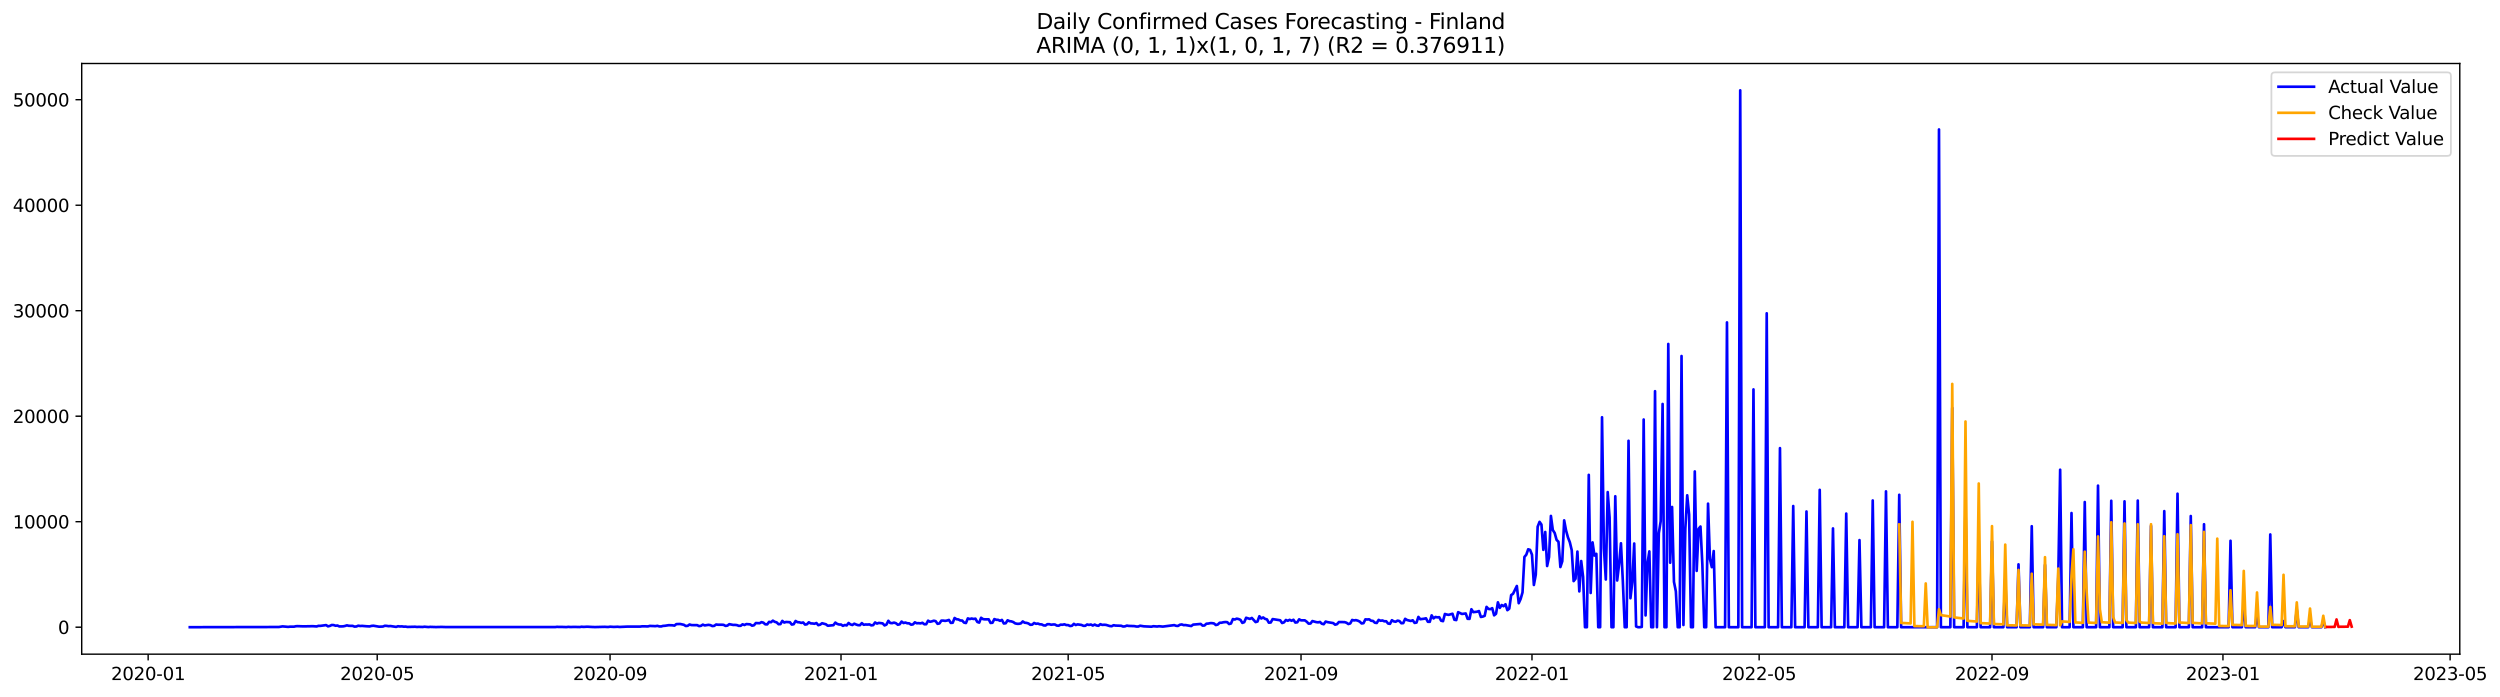 <?xml version="1.0" encoding="utf-8" standalone="no"?>
<!DOCTYPE svg PUBLIC "-//W3C//DTD SVG 1.1//EN"
  "http://www.w3.org/Graphics/SVG/1.1/DTD/svg11.dtd">
<svg xmlns:xlink="http://www.w3.org/1999/xlink" width="1407.867pt" height="392.274pt" viewBox="0 0 1407.867 392.274" xmlns="http://www.w3.org/2000/svg" version="1.1">
 <defs>
  <style type="text/css">*{stroke-linejoin: round; stroke-linecap: butt}</style>
 </defs>
 <g id="figure_1">
  <g id="patch_1">
   <path d="M 0 392.274 
L 1407.867 392.274 
L 1407.867 0 
L 0 0 
z
" style="fill: #ffffff"/>
  </g>
  <g id="axes_1">
   <g id="patch_2">
    <path d="M 46.013 368.396 
L 1385.213 368.396 
L 1385.213 35.755 
L 46.013 35.755 
z
" style="fill: #ffffff"/>
   </g>
   <g id="matplotlib.axis_1">
    <g id="xtick_1">
     <g id="line2d_1">
      <defs>
       <path id="mcd53997f2f" d="M 0 0 
L 0 3.5 
" style="stroke: #000000; stroke-width: 0.8"/>
      </defs>
      <g>
       <use xlink:href="#mcd53997f2f" x="83.432" y="368.396" style="stroke: #000000; stroke-width: 0.8"/>
      </g>
     </g>
     <g id="text_1">
      <!-- 2020-01 -->
      <g transform="translate(62.54 382.994)scale(0.1 -0.1)">
       <defs>
        <path id="DejaVuSans-32" d="M 1228 531 
L 3431 531 
L 3431 0 
L 469 0 
L 469 531 
Q 828 903 1448 1529 
Q 2069 2156 2228 2338 
Q 2531 2678 2651 2914 
Q 2772 3150 2772 3378 
Q 2772 3750 2511 3984 
Q 2250 4219 1831 4219 
Q 1534 4219 1204 4116 
Q 875 4013 500 3803 
L 500 4441 
Q 881 4594 1212 4672 
Q 1544 4750 1819 4750 
Q 2544 4750 2975 4387 
Q 3406 4025 3406 3419 
Q 3406 3131 3298 2873 
Q 3191 2616 2906 2266 
Q 2828 2175 2409 1742 
Q 1991 1309 1228 531 
z
" transform="scale(0.016)"/>
        <path id="DejaVuSans-30" d="M 2034 4250 
Q 1547 4250 1301 3770 
Q 1056 3291 1056 2328 
Q 1056 1369 1301 889 
Q 1547 409 2034 409 
Q 2525 409 2770 889 
Q 3016 1369 3016 2328 
Q 3016 3291 2770 3770 
Q 2525 4250 2034 4250 
z
M 2034 4750 
Q 2819 4750 3233 4129 
Q 3647 3509 3647 2328 
Q 3647 1150 3233 529 
Q 2819 -91 2034 -91 
Q 1250 -91 836 529 
Q 422 1150 422 2328 
Q 422 3509 836 4129 
Q 1250 4750 2034 4750 
z
" transform="scale(0.016)"/>
        <path id="DejaVuSans-2d" d="M 313 2009 
L 1997 2009 
L 1997 1497 
L 313 1497 
L 313 2009 
z
" transform="scale(0.016)"/>
        <path id="DejaVuSans-31" d="M 794 531 
L 1825 531 
L 1825 4091 
L 703 3866 
L 703 4441 
L 1819 4666 
L 2450 4666 
L 2450 531 
L 3481 531 
L 3481 0 
L 794 0 
L 794 531 
z
" transform="scale(0.016)"/>
       </defs>
       <use xlink:href="#DejaVuSans-32"/>
       <use xlink:href="#DejaVuSans-30" x="63.623"/>
       <use xlink:href="#DejaVuSans-32" x="127.246"/>
       <use xlink:href="#DejaVuSans-30" x="190.869"/>
       <use xlink:href="#DejaVuSans-2d" x="254.492"/>
       <use xlink:href="#DejaVuSans-30" x="290.576"/>
       <use xlink:href="#DejaVuSans-31" x="354.199"/>
      </g>
     </g>
    </g>
    <g id="xtick_2">
     <g id="line2d_2">
      <g>
       <use xlink:href="#mcd53997f2f" x="212.426" y="368.396" style="stroke: #000000; stroke-width: 0.8"/>
      </g>
     </g>
     <g id="text_2">
      <!-- 2020-05 -->
      <g transform="translate(191.535 382.994)scale(0.1 -0.1)">
       <defs>
        <path id="DejaVuSans-35" d="M 691 4666 
L 3169 4666 
L 3169 4134 
L 1269 4134 
L 1269 2991 
Q 1406 3038 1543 3061 
Q 1681 3084 1819 3084 
Q 2600 3084 3056 2656 
Q 3513 2228 3513 1497 
Q 3513 744 3044 326 
Q 2575 -91 1722 -91 
Q 1428 -91 1123 -41 
Q 819 9 494 109 
L 494 744 
Q 775 591 1075 516 
Q 1375 441 1709 441 
Q 2250 441 2565 725 
Q 2881 1009 2881 1497 
Q 2881 1984 2565 2268 
Q 2250 2553 1709 2553 
Q 1456 2553 1204 2497 
Q 953 2441 691 2322 
L 691 4666 
z
" transform="scale(0.016)"/>
       </defs>
       <use xlink:href="#DejaVuSans-32"/>
       <use xlink:href="#DejaVuSans-30" x="63.623"/>
       <use xlink:href="#DejaVuSans-32" x="127.246"/>
       <use xlink:href="#DejaVuSans-30" x="190.869"/>
       <use xlink:href="#DejaVuSans-2d" x="254.492"/>
       <use xlink:href="#DejaVuSans-30" x="290.576"/>
       <use xlink:href="#DejaVuSans-35" x="354.199"/>
      </g>
     </g>
    </g>
    <g id="xtick_3">
     <g id="line2d_3">
      <g>
       <use xlink:href="#mcd53997f2f" x="343.553" y="368.396" style="stroke: #000000; stroke-width: 0.8"/>
      </g>
     </g>
     <g id="text_3">
      <!-- 2020-09 -->
      <g transform="translate(322.662 382.994)scale(0.1 -0.1)">
       <defs>
        <path id="DejaVuSans-39" d="M 703 97 
L 703 672 
Q 941 559 1184 500 
Q 1428 441 1663 441 
Q 2288 441 2617 861 
Q 2947 1281 2994 2138 
Q 2813 1869 2534 1725 
Q 2256 1581 1919 1581 
Q 1219 1581 811 2004 
Q 403 2428 403 3163 
Q 403 3881 828 4315 
Q 1253 4750 1959 4750 
Q 2769 4750 3195 4129 
Q 3622 3509 3622 2328 
Q 3622 1225 3098 567 
Q 2575 -91 1691 -91 
Q 1453 -91 1209 -44 
Q 966 3 703 97 
z
M 1959 2075 
Q 2384 2075 2632 2365 
Q 2881 2656 2881 3163 
Q 2881 3666 2632 3958 
Q 2384 4250 1959 4250 
Q 1534 4250 1286 3958 
Q 1038 3666 1038 3163 
Q 1038 2656 1286 2365 
Q 1534 2075 1959 2075 
z
" transform="scale(0.016)"/>
       </defs>
       <use xlink:href="#DejaVuSans-32"/>
       <use xlink:href="#DejaVuSans-30" x="63.623"/>
       <use xlink:href="#DejaVuSans-32" x="127.246"/>
       <use xlink:href="#DejaVuSans-30" x="190.869"/>
       <use xlink:href="#DejaVuSans-2d" x="254.492"/>
       <use xlink:href="#DejaVuSans-30" x="290.576"/>
       <use xlink:href="#DejaVuSans-39" x="354.199"/>
      </g>
     </g>
    </g>
    <g id="xtick_4">
     <g id="line2d_4">
      <g>
       <use xlink:href="#mcd53997f2f" x="473.614" y="368.396" style="stroke: #000000; stroke-width: 0.8"/>
      </g>
     </g>
     <g id="text_4">
      <!-- 2021-01 -->
      <g transform="translate(452.723 382.994)scale(0.1 -0.1)">
       <use xlink:href="#DejaVuSans-32"/>
       <use xlink:href="#DejaVuSans-30" x="63.623"/>
       <use xlink:href="#DejaVuSans-32" x="127.246"/>
       <use xlink:href="#DejaVuSans-31" x="190.869"/>
       <use xlink:href="#DejaVuSans-2d" x="254.492"/>
       <use xlink:href="#DejaVuSans-30" x="290.576"/>
       <use xlink:href="#DejaVuSans-31" x="354.199"/>
      </g>
     </g>
    </g>
    <g id="xtick_5">
     <g id="line2d_5">
      <g>
       <use xlink:href="#mcd53997f2f" x="601.543" y="368.396" style="stroke: #000000; stroke-width: 0.8"/>
      </g>
     </g>
     <g id="text_5">
      <!-- 2021-05 -->
      <g transform="translate(580.651 382.994)scale(0.1 -0.1)">
       <use xlink:href="#DejaVuSans-32"/>
       <use xlink:href="#DejaVuSans-30" x="63.623"/>
       <use xlink:href="#DejaVuSans-32" x="127.246"/>
       <use xlink:href="#DejaVuSans-31" x="190.869"/>
       <use xlink:href="#DejaVuSans-2d" x="254.492"/>
       <use xlink:href="#DejaVuSans-30" x="290.576"/>
       <use xlink:href="#DejaVuSans-35" x="354.199"/>
      </g>
     </g>
    </g>
    <g id="xtick_6">
     <g id="line2d_6">
      <g>
       <use xlink:href="#mcd53997f2f" x="732.67" y="368.396" style="stroke: #000000; stroke-width: 0.8"/>
      </g>
     </g>
     <g id="text_6">
      <!-- 2021-09 -->
      <g transform="translate(711.778 382.994)scale(0.1 -0.1)">
       <use xlink:href="#DejaVuSans-32"/>
       <use xlink:href="#DejaVuSans-30" x="63.623"/>
       <use xlink:href="#DejaVuSans-32" x="127.246"/>
       <use xlink:href="#DejaVuSans-31" x="190.869"/>
       <use xlink:href="#DejaVuSans-2d" x="254.492"/>
       <use xlink:href="#DejaVuSans-30" x="290.576"/>
       <use xlink:href="#DejaVuSans-39" x="354.199"/>
      </g>
     </g>
    </g>
    <g id="xtick_7">
     <g id="line2d_7">
      <g>
       <use xlink:href="#mcd53997f2f" x="862.73" y="368.396" style="stroke: #000000; stroke-width: 0.8"/>
      </g>
     </g>
     <g id="text_7">
      <!-- 2022-01 -->
      <g transform="translate(841.839 382.994)scale(0.1 -0.1)">
       <use xlink:href="#DejaVuSans-32"/>
       <use xlink:href="#DejaVuSans-30" x="63.623"/>
       <use xlink:href="#DejaVuSans-32" x="127.246"/>
       <use xlink:href="#DejaVuSans-32" x="190.869"/>
       <use xlink:href="#DejaVuSans-2d" x="254.492"/>
       <use xlink:href="#DejaVuSans-30" x="290.576"/>
       <use xlink:href="#DejaVuSans-31" x="354.199"/>
      </g>
     </g>
    </g>
    <g id="xtick_8">
     <g id="line2d_8">
      <g>
       <use xlink:href="#mcd53997f2f" x="990.659" y="368.396" style="stroke: #000000; stroke-width: 0.8"/>
      </g>
     </g>
     <g id="text_8">
      <!-- 2022-05 -->
      <g transform="translate(969.768 382.994)scale(0.1 -0.1)">
       <use xlink:href="#DejaVuSans-32"/>
       <use xlink:href="#DejaVuSans-30" x="63.623"/>
       <use xlink:href="#DejaVuSans-32" x="127.246"/>
       <use xlink:href="#DejaVuSans-32" x="190.869"/>
       <use xlink:href="#DejaVuSans-2d" x="254.492"/>
       <use xlink:href="#DejaVuSans-30" x="290.576"/>
       <use xlink:href="#DejaVuSans-35" x="354.199"/>
      </g>
     </g>
    </g>
    <g id="xtick_9">
     <g id="line2d_9">
      <g>
       <use xlink:href="#mcd53997f2f" x="1121.786" y="368.396" style="stroke: #000000; stroke-width: 0.8"/>
      </g>
     </g>
     <g id="text_9">
      <!-- 2022-09 -->
      <g transform="translate(1100.895 382.994)scale(0.1 -0.1)">
       <use xlink:href="#DejaVuSans-32"/>
       <use xlink:href="#DejaVuSans-30" x="63.623"/>
       <use xlink:href="#DejaVuSans-32" x="127.246"/>
       <use xlink:href="#DejaVuSans-32" x="190.869"/>
       <use xlink:href="#DejaVuSans-2d" x="254.492"/>
       <use xlink:href="#DejaVuSans-30" x="290.576"/>
       <use xlink:href="#DejaVuSans-39" x="354.199"/>
      </g>
     </g>
    </g>
    <g id="xtick_10">
     <g id="line2d_10">
      <g>
       <use xlink:href="#mcd53997f2f" x="1251.847" y="368.396" style="stroke: #000000; stroke-width: 0.8"/>
      </g>
     </g>
     <g id="text_10">
      <!-- 2023-01 -->
      <g transform="translate(1230.955 382.994)scale(0.1 -0.1)">
       <defs>
        <path id="DejaVuSans-33" d="M 2597 2516 
Q 3050 2419 3304 2112 
Q 3559 1806 3559 1356 
Q 3559 666 3084 287 
Q 2609 -91 1734 -91 
Q 1441 -91 1130 -33 
Q 819 25 488 141 
L 488 750 
Q 750 597 1062 519 
Q 1375 441 1716 441 
Q 2309 441 2620 675 
Q 2931 909 2931 1356 
Q 2931 1769 2642 2001 
Q 2353 2234 1838 2234 
L 1294 2234 
L 1294 2753 
L 1863 2753 
Q 2328 2753 2575 2939 
Q 2822 3125 2822 3475 
Q 2822 3834 2567 4026 
Q 2313 4219 1838 4219 
Q 1578 4219 1281 4162 
Q 984 4106 628 3988 
L 628 4550 
Q 988 4650 1302 4700 
Q 1616 4750 1894 4750 
Q 2613 4750 3031 4423 
Q 3450 4097 3450 3541 
Q 3450 3153 3228 2886 
Q 3006 2619 2597 2516 
z
" transform="scale(0.016)"/>
       </defs>
       <use xlink:href="#DejaVuSans-32"/>
       <use xlink:href="#DejaVuSans-30" x="63.623"/>
       <use xlink:href="#DejaVuSans-32" x="127.246"/>
       <use xlink:href="#DejaVuSans-33" x="190.869"/>
       <use xlink:href="#DejaVuSans-2d" x="254.492"/>
       <use xlink:href="#DejaVuSans-30" x="290.576"/>
       <use xlink:href="#DejaVuSans-31" x="354.199"/>
      </g>
     </g>
    </g>
    <g id="xtick_11">
     <g id="line2d_11">
      <g>
       <use xlink:href="#mcd53997f2f" x="1379.776" y="368.396" style="stroke: #000000; stroke-width: 0.8"/>
      </g>
     </g>
     <g id="text_11">
      <!-- 2023-05 -->
      <g transform="translate(1358.884 382.994)scale(0.1 -0.1)">
       <use xlink:href="#DejaVuSans-32"/>
       <use xlink:href="#DejaVuSans-30" x="63.623"/>
       <use xlink:href="#DejaVuSans-32" x="127.246"/>
       <use xlink:href="#DejaVuSans-33" x="190.869"/>
       <use xlink:href="#DejaVuSans-2d" x="254.492"/>
       <use xlink:href="#DejaVuSans-30" x="290.576"/>
       <use xlink:href="#DejaVuSans-35" x="354.199"/>
      </g>
     </g>
    </g>
   </g>
   <g id="matplotlib.axis_2">
    <g id="ytick_1">
     <g id="line2d_12">
      <defs>
       <path id="m3feacacc9c" d="M 0 0 
L -3.5 0 
" style="stroke: #000000; stroke-width: 0.8"/>
      </defs>
      <g>
       <use xlink:href="#m3feacacc9c" x="46.013" y="353.201" style="stroke: #000000; stroke-width: 0.8"/>
      </g>
     </g>
     <g id="text_12">
      <!-- 0 -->
      <g transform="translate(32.65 357)scale(0.1 -0.1)">
       <use xlink:href="#DejaVuSans-30"/>
      </g>
     </g>
    </g>
    <g id="ytick_2">
     <g id="line2d_13">
      <g>
       <use xlink:href="#m3feacacc9c" x="46.013" y="293.792" style="stroke: #000000; stroke-width: 0.8"/>
      </g>
     </g>
     <g id="text_13">
      <!-- 10000 -->
      <g transform="translate(7.2 297.591)scale(0.1 -0.1)">
       <use xlink:href="#DejaVuSans-31"/>
       <use xlink:href="#DejaVuSans-30" x="63.623"/>
       <use xlink:href="#DejaVuSans-30" x="127.246"/>
       <use xlink:href="#DejaVuSans-30" x="190.869"/>
       <use xlink:href="#DejaVuSans-30" x="254.492"/>
      </g>
     </g>
    </g>
    <g id="ytick_3">
     <g id="line2d_14">
      <g>
       <use xlink:href="#m3feacacc9c" x="46.013" y="234.383" style="stroke: #000000; stroke-width: 0.8"/>
      </g>
     </g>
     <g id="text_14">
      <!-- 20000 -->
      <g transform="translate(7.2 238.182)scale(0.1 -0.1)">
       <use xlink:href="#DejaVuSans-32"/>
       <use xlink:href="#DejaVuSans-30" x="63.623"/>
       <use xlink:href="#DejaVuSans-30" x="127.246"/>
       <use xlink:href="#DejaVuSans-30" x="190.869"/>
       <use xlink:href="#DejaVuSans-30" x="254.492"/>
      </g>
     </g>
    </g>
    <g id="ytick_4">
     <g id="line2d_15">
      <g>
       <use xlink:href="#m3feacacc9c" x="46.013" y="174.974" style="stroke: #000000; stroke-width: 0.8"/>
      </g>
     </g>
     <g id="text_15">
      <!-- 30000 -->
      <g transform="translate(7.2 178.774)scale(0.1 -0.1)">
       <use xlink:href="#DejaVuSans-33"/>
       <use xlink:href="#DejaVuSans-30" x="63.623"/>
       <use xlink:href="#DejaVuSans-30" x="127.246"/>
       <use xlink:href="#DejaVuSans-30" x="190.869"/>
       <use xlink:href="#DejaVuSans-30" x="254.492"/>
      </g>
     </g>
    </g>
    <g id="ytick_5">
     <g id="line2d_16">
      <g>
       <use xlink:href="#m3feacacc9c" x="46.013" y="115.566" style="stroke: #000000; stroke-width: 0.8"/>
      </g>
     </g>
     <g id="text_16">
      <!-- 40000 -->
      <g transform="translate(7.2 119.365)scale(0.1 -0.1)">
       <defs>
        <path id="DejaVuSans-34" d="M 2419 4116 
L 825 1625 
L 2419 1625 
L 2419 4116 
z
M 2253 4666 
L 3047 4666 
L 3047 1625 
L 3713 1625 
L 3713 1100 
L 3047 1100 
L 3047 0 
L 2419 0 
L 2419 1100 
L 313 1100 
L 313 1709 
L 2253 4666 
z
" transform="scale(0.016)"/>
       </defs>
       <use xlink:href="#DejaVuSans-34"/>
       <use xlink:href="#DejaVuSans-30" x="63.623"/>
       <use xlink:href="#DejaVuSans-30" x="127.246"/>
       <use xlink:href="#DejaVuSans-30" x="190.869"/>
       <use xlink:href="#DejaVuSans-30" x="254.492"/>
      </g>
     </g>
    </g>
    <g id="ytick_6">
     <g id="line2d_17">
      <g>
       <use xlink:href="#m3feacacc9c" x="46.013" y="56.157" style="stroke: #000000; stroke-width: 0.8"/>
      </g>
     </g>
     <g id="text_17">
      <!-- 50000 -->
      <g transform="translate(7.2 59.956)scale(0.1 -0.1)">
       <use xlink:href="#DejaVuSans-35"/>
       <use xlink:href="#DejaVuSans-30" x="63.623"/>
       <use xlink:href="#DejaVuSans-30" x="127.246"/>
       <use xlink:href="#DejaVuSans-30" x="190.869"/>
       <use xlink:href="#DejaVuSans-30" x="254.492"/>
      </g>
     </g>
    </g>
   </g>
   <g id="line2d_18">
    <path d="M 106.885 353.201 
L 156.991 353.1 
L 159.123 352.749 
L 162.321 353.029 
L 163.387 352.886 
L 165.519 352.922 
L 166.585 352.666 
L 167.651 352.613 
L 170.85 352.737 
L 176.18 352.636 
L 178.312 352.785 
L 179.378 352.434 
L 180.444 352.458 
L 183.642 352.019 
L 184.709 352.72 
L 185.775 352.476 
L 186.841 351.959 
L 187.907 352.013 
L 188.973 352.381 
L 190.039 352.262 
L 191.105 352.779 
L 193.237 352.726 
L 194.303 352.506 
L 195.369 352.161 
L 196.435 352.429 
L 198.567 352.458 
L 199.634 352.868 
L 200.7 352.803 
L 201.766 352.351 
L 202.832 352.535 
L 203.898 352.464 
L 206.03 352.654 
L 208.162 352.767 
L 209.228 352.47 
L 210.294 352.375 
L 213.492 352.916 
L 215.625 352.838 
L 216.691 352.411 
L 217.757 352.458 
L 218.823 352.636 
L 219.889 352.559 
L 223.087 353.034 
L 224.153 352.654 
L 225.219 352.803 
L 226.285 352.737 
L 227.351 352.904 
L 228.417 352.874 
L 229.484 353.052 
L 233.748 352.945 
L 234.814 353.07 
L 235.88 353.011 
L 238.012 353.082 
L 239.078 352.933 
L 241.21 353.13 
L 242.276 353.023 
L 245.475 353.13 
L 248.673 353.052 
L 250.805 353.124 
L 312.637 353.141 
L 313.703 352.993 
L 314.769 353.07 
L 316.901 353.07 
L 319.034 353.147 
L 320.1 352.993 
L 321.166 353.112 
L 323.298 353.04 
L 326.496 353.118 
L 327.562 352.945 
L 328.628 353.04 
L 330.76 352.922 
L 332.893 353.052 
L 335.025 353.135 
L 340.355 352.993 
L 342.487 353.094 
L 343.553 352.916 
L 345.685 353.046 
L 347.818 352.951 
L 348.884 353.07 
L 353.148 352.874 
L 360.61 352.856 
L 361.677 352.696 
L 364.875 352.761 
L 365.941 352.488 
L 369.139 352.619 
L 370.205 352.44 
L 371.271 352.761 
L 372.337 352.779 
L 373.403 352.464 
L 374.469 352.405 
L 376.602 352.066 
L 378.734 352.143 
L 379.8 352.322 
L 380.866 351.472 
L 382.998 351.383 
L 385.13 351.858 
L 386.196 352.541 
L 387.262 352.417 
L 388.328 351.68 
L 389.394 352.019 
L 392.593 352.042 
L 393.659 352.583 
L 394.725 352.434 
L 395.791 351.757 
L 396.857 352.209 
L 398.989 351.876 
L 400.055 352.048 
L 401.121 352.565 
L 402.187 352.464 
L 403.253 351.686 
L 404.319 351.811 
L 406.452 351.799 
L 407.518 351.894 
L 408.584 352.482 
L 409.65 352.304 
L 410.716 351.496 
L 412.848 351.929 
L 413.914 351.906 
L 414.98 352.036 
L 416.046 352.44 
L 417.112 352.417 
L 418.178 351.579 
L 419.244 351.977 
L 420.31 351.448 
L 422.443 351.609 
L 423.509 352.339 
L 424.575 352.131 
L 425.641 350.866 
L 427.773 350.961 
L 428.839 350.361 
L 429.905 350.658 
L 430.971 351.597 
L 432.037 351.615 
L 433.103 350.207 
L 434.169 350.403 
L 435.235 349.523 
L 436.302 350.171 
L 437.368 350.492 
L 438.434 351.514 
L 439.5 351.46 
L 440.566 349.66 
L 441.632 350.587 
L 442.698 350.26 
L 444.83 350.391 
L 445.896 351.716 
L 446.962 351.52 
L 448.028 349.714 
L 449.094 350.361 
L 450.161 350.456 
L 451.227 350.783 
L 452.293 350.545 
L 453.359 351.722 
L 454.425 351.561 
L 455.491 350.45 
L 456.557 351.062 
L 457.623 351.11 
L 458.689 351.27 
L 459.755 350.86 
L 460.821 352.066 
L 461.887 351.751 
L 462.953 350.973 
L 465.086 351.555 
L 466.152 352.381 
L 469.35 352.066 
L 470.416 350.617 
L 471.482 351.371 
L 472.548 351.686 
L 473.614 351.692 
L 474.68 352.44 
L 475.746 351.983 
L 476.812 352.197 
L 477.878 350.842 
L 478.944 351.644 
L 480.011 351.965 
L 481.077 351.228 
L 482.143 351.704 
L 483.209 352.054 
L 484.275 352.084 
L 485.341 350.908 
L 486.407 351.84 
L 487.473 351.668 
L 488.539 351.727 
L 489.605 351.621 
L 490.671 352.185 
L 491.737 352.025 
L 492.803 350.545 
L 493.869 351.169 
L 494.936 350.789 
L 497.068 351.056 
L 498.134 352.203 
L 499.2 351.733 
L 500.266 349.607 
L 501.332 350.842 
L 502.398 350.931 
L 503.464 350.617 
L 504.53 350.949 
L 505.596 351.811 
L 506.662 351.573 
L 507.728 350.034 
L 508.794 350.848 
L 509.861 350.581 
L 510.927 350.991 
L 511.993 351.026 
L 513.059 351.793 
L 514.125 351.632 
L 515.191 350.462 
L 516.257 350.985 
L 517.323 350.925 
L 518.389 351.056 
L 519.455 350.723 
L 520.521 351.543 
L 521.587 351.531 
L 522.653 349.535 
L 523.719 350.153 
L 524.786 349.916 
L 525.852 349.553 
L 526.918 349.803 
L 527.984 351.312 
L 529.05 351.092 
L 530.116 349.5 
L 531.182 349.488 
L 532.248 349.642 
L 533.314 349.464 
L 534.38 349.114 
L 535.446 350.795 
L 536.512 350.694 
L 537.578 348.026 
L 538.645 348.71 
L 539.711 348.846 
L 540.777 349.411 
L 541.843 349.458 
L 542.909 350.628 
L 543.975 350.848 
L 545.041 348.246 
L 546.107 348.62 
L 547.173 348.317 
L 548.239 348.567 
L 549.305 348.401 
L 550.371 350.26 
L 551.437 350.617 
L 552.503 347.902 
L 553.57 348.644 
L 554.636 348.787 
L 556.768 348.775 
L 557.834 350.801 
L 558.9 350.706 
L 559.966 348.638 
L 561.032 349.024 
L 562.098 349.072 
L 563.164 349.601 
L 564.23 349.114 
L 565.296 351.11 
L 566.362 350.973 
L 567.428 349.31 
L 568.495 349.803 
L 569.561 349.933 
L 570.627 350.314 
L 571.693 351.056 
L 572.759 351.276 
L 573.825 351.288 
L 574.891 351.062 
L 575.957 349.969 
L 577.023 350.67 
L 578.089 350.783 
L 579.155 351.11 
L 580.221 351.852 
L 581.287 351.775 
L 582.353 350.83 
L 583.42 351.282 
L 584.486 351.157 
L 585.552 351.573 
L 586.618 351.627 
L 587.684 352.179 
L 588.75 352.274 
L 589.816 351.502 
L 590.882 351.502 
L 591.948 351.817 
L 593.014 351.68 
L 594.08 351.686 
L 595.146 352.286 
L 596.212 352.369 
L 597.278 351.763 
L 598.345 351.84 
L 599.411 351.573 
L 600.477 352.007 
L 601.543 352.03 
L 602.609 352.553 
L 603.675 352.399 
L 604.741 351.324 
L 605.807 351.977 
L 606.873 351.627 
L 609.005 351.929 
L 610.071 352.405 
L 611.137 352.429 
L 612.203 351.674 
L 613.27 351.924 
L 614.336 351.68 
L 615.402 352.268 
L 616.468 351.722 
L 617.534 352.227 
L 618.6 352.405 
L 619.666 351.514 
L 620.732 351.912 
L 621.798 351.828 
L 622.864 351.912 
L 624.996 352.559 
L 626.062 352.648 
L 627.129 352.084 
L 628.195 352.292 
L 631.393 352.399 
L 632.459 352.821 
L 633.525 352.732 
L 634.591 352.304 
L 635.657 352.482 
L 638.855 352.595 
L 639.921 352.821 
L 640.987 352.844 
L 642.054 352.375 
L 644.186 352.72 
L 648.45 352.916 
L 649.516 352.648 
L 651.648 352.821 
L 652.714 352.66 
L 654.846 352.862 
L 661.243 352.042 
L 662.309 352.423 
L 663.375 352.494 
L 664.441 351.834 
L 665.507 351.65 
L 666.573 352.036 
L 667.639 352.001 
L 670.837 352.559 
L 671.904 351.757 
L 676.168 351.371 
L 677.234 352.316 
L 678.3 352.25 
L 679.366 351.24 
L 680.432 351.169 
L 681.498 350.931 
L 682.564 350.931 
L 683.63 351.092 
L 684.696 351.977 
L 685.762 351.722 
L 686.829 350.706 
L 687.895 350.682 
L 688.961 350.421 
L 690.027 350.308 
L 691.093 350.361 
L 692.159 351.413 
L 693.225 351.116 
L 694.291 348.626 
L 695.357 348.894 
L 696.423 348.389 
L 697.489 348.614 
L 698.555 349.066 
L 699.621 350.777 
L 700.687 350.367 
L 701.754 347.896 
L 703.886 348.543 
L 704.952 347.997 
L 707.084 350.32 
L 708.15 350.011 
L 709.216 347.046 
L 710.282 348.294 
L 711.348 347.717 
L 712.414 348.513 
L 713.48 348.805 
L 714.546 350.67 
L 715.612 350.557 
L 716.679 348.638 
L 720.943 349.31 
L 722.009 350.836 
L 723.075 350.492 
L 724.141 349.149 
L 725.207 349.583 
L 726.273 349.048 
L 727.339 349.577 
L 728.405 349.018 
L 729.471 350.593 
L 730.538 350.444 
L 731.604 348.781 
L 732.67 349.339 
L 734.802 349.339 
L 735.868 350.112 
L 736.934 351.205 
L 738 351.145 
L 739.066 349.749 
L 741.198 350.337 
L 742.264 350.474 
L 743.33 350.254 
L 744.396 351.246 
L 745.463 351.52 
L 746.529 350.034 
L 747.595 350.349 
L 750.793 350.89 
L 751.859 351.775 
L 752.925 351.508 
L 753.991 350.296 
L 757.189 350.349 
L 758.255 350.682 
L 759.321 351.425 
L 760.388 351.092 
L 761.454 349.137 
L 762.52 349.381 
L 763.586 349.226 
L 764.652 349.529 
L 765.718 350.046 
L 766.784 351.092 
L 767.85 350.925 
L 768.916 348.787 
L 769.982 348.87 
L 771.048 348.769 
L 772.114 349.571 
L 773.18 349.66 
L 774.246 350.676 
L 775.313 350.83 
L 776.379 349.096 
L 777.445 349.577 
L 778.511 349.411 
L 779.577 349.886 
L 780.643 349.862 
L 781.709 351.157 
L 782.775 351.306 
L 783.841 349.274 
L 784.907 349.933 
L 785.973 350.135 
L 787.039 349.5 
L 788.105 349.755 
L 789.171 350.979 
L 790.238 350.89 
L 791.304 348.49 
L 792.37 349.161 
L 794.502 349.696 
L 795.568 349.31 
L 796.634 350.795 
L 797.7 350.593 
L 798.766 347.42 
L 799.832 348.715 
L 801.964 348.436 
L 803.03 348.199 
L 804.096 350.147 
L 805.163 350.183 
L 806.229 346.535 
L 807.295 348.252 
L 808.361 347.45 
L 809.427 347.652 
L 810.493 347.581 
L 811.559 349.529 
L 812.625 349.809 
L 813.691 345.763 
L 814.757 346.078 
L 815.823 346.25 
L 817.955 345.632 
L 819.022 348.995 
L 820.088 349.191 
L 821.154 344.753 
L 823.286 345.745 
L 825.418 345.478 
L 826.484 348.484 
L 827.55 348.508 
L 828.616 343.089 
L 829.682 344.723 
L 831.814 344.48 
L 832.88 344.117 
L 833.947 347.426 
L 835.013 347.242 
L 836.079 346.803 
L 837.145 341.765 
L 838.211 342.905 
L 839.277 343.054 
L 840.343 342.489 
L 841.409 346.523 
L 842.475 345.662 
L 843.541 339.204 
L 844.607 342.311 
L 845.673 340.731 
L 846.739 341.378 
L 847.805 340.297 
L 848.872 343.612 
L 849.938 342.781 
L 851.004 335.141 
L 852.07 334.374 
L 854.202 330.008 
L 855.268 339.685 
L 856.334 337.321 
L 857.4 333.596 
L 858.466 313.646 
L 859.532 312.369 
L 860.598 309.327 
L 861.664 309.684 
L 862.73 312.381 
L 863.797 329.425 
L 864.863 323.633 
L 865.929 296.614 
L 866.995 293.887 
L 868.061 295.414 
L 869.127 309.648 
L 870.193 299.59 
L 871.259 318.744 
L 872.325 313.747 
L 873.391 290.542 
L 874.457 298.473 
L 875.523 300.161 
L 876.589 304.04 
L 877.655 305.098 
L 878.722 319.326 
L 879.788 316.07 
L 880.854 293.038 
L 881.92 298.759 
L 882.986 302.632 
L 884.052 305.389 
L 885.118 309.856 
L 886.184 327.251 
L 887.25 325.897 
L 888.316 310.617 
L 889.382 333.043 
L 890.448 315.946 
L 891.514 324.887 
L 892.58 353.201 
L 893.647 353.201 
L 894.713 267.421 
L 895.779 333.929 
L 896.845 305.448 
L 897.911 312.874 
L 898.977 311.9 
L 900.043 353.201 
L 901.109 353.201 
L 902.175 234.989 
L 903.241 308.811 
L 904.307 326.348 
L 905.373 277.128 
L 906.439 291.499 
L 907.506 353.201 
L 908.572 353.201 
L 909.638 279.475 
L 910.704 326.907 
L 911.77 317.817 
L 912.836 305.953 
L 913.902 327.489 
L 914.968 353.201 
L 916.034 353.201 
L 917.1 248.22 
L 918.166 336.887 
L 919.232 327.869 
L 920.298 306.084 
L 921.364 352.779 
L 922.431 353.201 
L 923.497 353.201 
L 924.563 353.034 
L 925.629 236.249 
L 926.695 346.571 
L 927.761 317.383 
L 928.827 310.516 
L 929.893 353.201 
L 930.959 353.201 
L 932.025 220.309 
L 933.091 353.201 
L 934.157 300.268 
L 935.223 293.489 
L 936.289 227.498 
L 937.356 353.201 
L 938.422 353.201 
L 939.488 193.7 
L 940.554 316.902 
L 941.62 285.493 
L 942.686 327.685 
L 943.752 333.002 
L 944.818 353.201 
L 945.884 353.201 
L 946.95 200.491 
L 948.016 351.971 
L 949.082 297.879 
L 950.148 278.928 
L 951.214 289.782 
L 952.281 353.201 
L 953.347 353.201 
L 954.413 265.49 
L 955.479 321.488 
L 956.545 297.832 
L 957.611 296.519 
L 958.677 317.853 
L 959.743 353.201 
L 960.809 353.201 
L 961.875 283.633 
L 962.941 314.882 
L 964.007 319.397 
L 965.073 310.331 
L 966.139 353.201 
L 971.47 353.201 
L 972.536 181.563 
L 973.602 353.201 
L 978.932 353.201 
L 979.998 50.876 
L 981.064 353.201 
L 986.395 353.201 
L 987.461 219.288 
L 988.527 353.201 
L 993.857 353.201 
L 994.923 176.436 
L 995.99 353.201 
L 1001.32 353.201 
L 1002.386 252.366 
L 1003.452 353.201 
L 1008.782 353.201 
L 1009.848 284.97 
L 1010.915 353.201 
L 1016.245 353.201 
L 1017.311 288.041 
L 1018.377 353.201 
L 1023.707 353.201 
L 1024.773 275.862 
L 1025.84 353.201 
L 1031.17 353.201 
L 1032.236 297.582 
L 1033.302 353.201 
L 1038.632 353.201 
L 1039.698 289.224 
L 1040.765 353.201 
L 1046.095 353.201 
L 1047.161 304.159 
L 1048.227 353.201 
L 1053.557 353.201 
L 1054.623 281.833 
L 1055.69 353.201 
L 1061.02 353.201 
L 1062.086 276.712 
L 1063.152 353.201 
L 1068.482 353.201 
L 1069.548 278.649 
L 1070.615 353.201 
L 1090.87 353.201 
L 1091.936 72.898 
L 1093.002 353.201 
L 1098.332 353.201 
L 1099.399 229.738 
L 1100.465 353.201 
L 1105.795 353.201 
L 1106.861 284.53 
L 1107.927 353.201 
L 1113.257 353.201 
L 1114.324 304.242 
L 1115.39 353.201 
L 1120.72 353.201 
L 1121.786 304.967 
L 1122.852 353.201 
L 1128.182 353.201 
L 1129.249 325.879 
L 1130.315 353.201 
L 1135.645 353.201 
L 1136.711 317.811 
L 1137.777 353.201 
L 1143.107 353.201 
L 1144.174 296.341 
L 1145.24 353.201 
L 1150.57 353.201 
L 1151.636 318.173 
L 1152.702 353.201 
L 1158.032 353.201 
L 1159.099 324.875 
L 1160.165 264.527 
L 1161.231 353.201 
L 1165.495 353.201 
L 1166.561 288.915 
L 1167.627 353.201 
L 1172.958 353.201 
L 1174.024 282.724 
L 1175.09 353.201 
L 1180.42 353.201 
L 1181.486 273.48 
L 1182.552 353.201 
L 1187.883 353.201 
L 1188.949 282.005 
L 1190.015 353.201 
L 1195.345 353.201 
L 1196.411 282.326 
L 1197.477 353.201 
L 1202.808 353.201 
L 1203.874 281.892 
L 1204.94 353.201 
L 1210.27 353.201 
L 1211.336 296.168 
L 1212.402 353.201 
L 1217.733 353.201 
L 1218.799 287.845 
L 1219.865 353.201 
L 1225.195 353.201 
L 1226.261 278.025 
L 1227.327 353.201 
L 1232.658 353.201 
L 1233.724 290.602 
L 1234.79 353.201 
L 1240.12 353.201 
L 1241.186 295.224 
L 1242.252 353.201 
L 1255.045 353.201 
L 1256.111 304.533 
L 1257.177 353.201 
L 1262.508 353.201 
L 1263.574 339.78 
L 1264.64 353.201 
L 1269.97 353.201 
L 1271.036 346.232 
L 1272.102 353.201 
L 1277.433 353.201 
L 1278.499 300.981 
L 1279.565 353.201 
L 1284.895 353.201 
L 1285.961 349.761 
L 1287.027 353.201 
L 1292.358 353.201 
L 1293.424 343.345 
L 1294.49 353.201 
L 1299.82 353.201 
L 1300.886 348.888 
L 1301.952 353.201 
L 1307.283 353.201 
L 1308.349 349.719 
L 1309.415 353.201 
L 1309.415 353.201 
" clip-path="url(#pae051b9408)" style="fill: none; stroke: #0000ff; stroke-width: 1.5; stroke-linecap: square"/>
   </g>
   <g id="line2d_19">
    <path d="M 1069.548 295.339 
L 1070.615 350.802 
L 1075.945 351.063 
L 1077.011 293.85 
L 1078.077 352.605 
L 1083.407 352.65 
L 1084.474 328.565 
L 1085.54 353.276 
L 1090.87 353.24 
L 1091.936 343.095 
L 1093.002 346.403 
L 1098.332 347.193 
L 1099.399 216.198 
L 1100.465 347.676 
L 1105.795 348.313 
L 1106.861 237.366 
L 1107.927 349.616 
L 1113.257 350.02 
L 1114.324 272.279 
L 1115.39 350.897 
L 1120.72 351.147 
L 1121.786 296.29 
L 1122.852 351.407 
L 1128.182 351.596 
L 1129.249 306.697 
L 1130.315 352.11 
L 1135.645 352.214 
L 1136.711 320.96 
L 1137.777 352.149 
L 1143.107 352.249 
L 1144.174 323.089 
L 1145.24 351.586 
L 1150.57 351.753 
L 1151.636 313.77 
L 1152.702 351.89 
L 1158.032 352.021 
L 1159.099 320.195 
L 1160.165 352.158 
L 1161.231 349.939 
L 1165.495 350.235 
L 1166.561 324.081 
L 1167.627 309.273 
L 1168.693 350.514 
L 1172.958 350.754 
L 1174.024 310.678 
L 1175.09 333.21 
L 1176.156 350.598 
L 1180.42 350.83 
L 1181.486 302.097 
L 1182.552 343.05 
L 1183.618 350.407 
L 1187.883 350.657 
L 1188.949 294.103 
L 1190.015 347.415 
L 1191.081 350.545 
L 1195.345 350.782 
L 1196.411 294.791 
L 1197.477 349.259 
L 1198.543 350.611 
L 1202.808 350.842 
L 1203.874 295.232 
L 1204.94 350.024 
L 1206.006 350.628 
L 1210.27 350.857 
L 1211.336 295.212 
L 1212.402 350.706 
L 1213.468 350.987 
L 1217.733 351.181 
L 1218.799 301.975 
L 1219.865 350.77 
L 1221.997 350.971 
L 1225.195 351.12 
L 1226.261 300.861 
L 1227.327 350.545 
L 1230.525 350.763 
L 1232.658 350.873 
L 1233.724 295.732 
L 1234.79 350.775 
L 1240.12 351.055 
L 1241.186 299.544 
L 1242.252 350.982 
L 1247.583 351.228 
L 1248.649 303.335 
L 1249.715 352.523 
L 1255.045 352.581 
L 1256.111 332.42 
L 1257.177 351.88 
L 1262.508 352.013 
L 1263.574 321.521 
L 1264.64 352.493 
L 1269.97 352.552 
L 1271.036 333.648 
L 1272.102 352.875 
L 1277.433 352.888 
L 1278.499 341.777 
L 1279.565 351.854 
L 1284.895 351.989 
L 1285.961 323.701 
L 1287.027 352.667 
L 1292.358 352.705 
L 1293.424 339.241 
L 1294.49 352.81 
L 1299.82 352.83 
L 1300.886 342.705 
L 1301.952 352.985 
L 1307.283 352.984 
L 1308.349 346.77 
L 1309.415 353.053 
L 1309.415 353.053 
" clip-path="url(#pae051b9408)" style="fill: none; stroke: #ffa500; stroke-width: 1.5; stroke-linecap: square"/>
   </g>
   <g id="line2d_20">
    <path d="M 1310.481 353.051 
L 1311.547 353.046 
L 1312.613 353.04 
L 1313.679 353.035 
L 1314.745 353.029 
L 1315.811 348.833 
L 1316.877 353.018 
L 1317.943 352.945 
L 1319.009 352.936 
L 1320.075 352.928 
L 1321.142 352.92 
L 1322.208 352.912 
L 1323.274 349.244 
L 1324.34 352.896 
" clip-path="url(#pae051b9408)" style="fill: none; stroke: #ff0000; stroke-width: 1.5; stroke-linecap: square"/>
   </g>
   <g id="patch_3">
    <path d="M 46.013 368.396 
L 46.013 35.755 
" style="fill: none; stroke: #000000; stroke-width: 0.8; stroke-linejoin: miter; stroke-linecap: square"/>
   </g>
   <g id="patch_4">
    <path d="M 1385.213 368.396 
L 1385.213 35.755 
" style="fill: none; stroke: #000000; stroke-width: 0.8; stroke-linejoin: miter; stroke-linecap: square"/>
   </g>
   <g id="patch_5">
    <path d="M 46.013 368.396 
L 1385.213 368.396 
" style="fill: none; stroke: #000000; stroke-width: 0.8; stroke-linejoin: miter; stroke-linecap: square"/>
   </g>
   <g id="patch_6">
    <path d="M 46.013 35.755 
L 1385.213 35.755 
" style="fill: none; stroke: #000000; stroke-width: 0.8; stroke-linejoin: miter; stroke-linecap: square"/>
   </g>
   <g id="text_18">
    <!-- Daily Confirmed Cases Forecasting - Finland -->
    <g transform="translate(583.672 16.318)scale(0.12 -0.12)">
     <defs>
      <path id="DejaVuSans-44" d="M 1259 4147 
L 1259 519 
L 2022 519 
Q 2988 519 3436 956 
Q 3884 1394 3884 2338 
Q 3884 3275 3436 3711 
Q 2988 4147 2022 4147 
L 1259 4147 
z
M 628 4666 
L 1925 4666 
Q 3281 4666 3915 4102 
Q 4550 3538 4550 2338 
Q 4550 1131 3912 565 
Q 3275 0 1925 0 
L 628 0 
L 628 4666 
z
" transform="scale(0.016)"/>
      <path id="DejaVuSans-61" d="M 2194 1759 
Q 1497 1759 1228 1600 
Q 959 1441 959 1056 
Q 959 750 1161 570 
Q 1363 391 1709 391 
Q 2188 391 2477 730 
Q 2766 1069 2766 1631 
L 2766 1759 
L 2194 1759 
z
M 3341 1997 
L 3341 0 
L 2766 0 
L 2766 531 
Q 2569 213 2275 61 
Q 1981 -91 1556 -91 
Q 1019 -91 701 211 
Q 384 513 384 1019 
Q 384 1609 779 1909 
Q 1175 2209 1959 2209 
L 2766 2209 
L 2766 2266 
Q 2766 2663 2505 2880 
Q 2244 3097 1772 3097 
Q 1472 3097 1187 3025 
Q 903 2953 641 2809 
L 641 3341 
Q 956 3463 1253 3523 
Q 1550 3584 1831 3584 
Q 2591 3584 2966 3190 
Q 3341 2797 3341 1997 
z
" transform="scale(0.016)"/>
      <path id="DejaVuSans-69" d="M 603 3500 
L 1178 3500 
L 1178 0 
L 603 0 
L 603 3500 
z
M 603 4863 
L 1178 4863 
L 1178 4134 
L 603 4134 
L 603 4863 
z
" transform="scale(0.016)"/>
      <path id="DejaVuSans-6c" d="M 603 4863 
L 1178 4863 
L 1178 0 
L 603 0 
L 603 4863 
z
" transform="scale(0.016)"/>
      <path id="DejaVuSans-79" d="M 2059 -325 
Q 1816 -950 1584 -1140 
Q 1353 -1331 966 -1331 
L 506 -1331 
L 506 -850 
L 844 -850 
Q 1081 -850 1212 -737 
Q 1344 -625 1503 -206 
L 1606 56 
L 191 3500 
L 800 3500 
L 1894 763 
L 2988 3500 
L 3597 3500 
L 2059 -325 
z
" transform="scale(0.016)"/>
      <path id="DejaVuSans-20" transform="scale(0.016)"/>
      <path id="DejaVuSans-43" d="M 4122 4306 
L 4122 3641 
Q 3803 3938 3442 4084 
Q 3081 4231 2675 4231 
Q 1875 4231 1450 3742 
Q 1025 3253 1025 2328 
Q 1025 1406 1450 917 
Q 1875 428 2675 428 
Q 3081 428 3442 575 
Q 3803 722 4122 1019 
L 4122 359 
Q 3791 134 3420 21 
Q 3050 -91 2638 -91 
Q 1578 -91 968 557 
Q 359 1206 359 2328 
Q 359 3453 968 4101 
Q 1578 4750 2638 4750 
Q 3056 4750 3426 4639 
Q 3797 4528 4122 4306 
z
" transform="scale(0.016)"/>
      <path id="DejaVuSans-6f" d="M 1959 3097 
Q 1497 3097 1228 2736 
Q 959 2375 959 1747 
Q 959 1119 1226 758 
Q 1494 397 1959 397 
Q 2419 397 2687 759 
Q 2956 1122 2956 1747 
Q 2956 2369 2687 2733 
Q 2419 3097 1959 3097 
z
M 1959 3584 
Q 2709 3584 3137 3096 
Q 3566 2609 3566 1747 
Q 3566 888 3137 398 
Q 2709 -91 1959 -91 
Q 1206 -91 779 398 
Q 353 888 353 1747 
Q 353 2609 779 3096 
Q 1206 3584 1959 3584 
z
" transform="scale(0.016)"/>
      <path id="DejaVuSans-6e" d="M 3513 2113 
L 3513 0 
L 2938 0 
L 2938 2094 
Q 2938 2591 2744 2837 
Q 2550 3084 2163 3084 
Q 1697 3084 1428 2787 
Q 1159 2491 1159 1978 
L 1159 0 
L 581 0 
L 581 3500 
L 1159 3500 
L 1159 2956 
Q 1366 3272 1645 3428 
Q 1925 3584 2291 3584 
Q 2894 3584 3203 3211 
Q 3513 2838 3513 2113 
z
" transform="scale(0.016)"/>
      <path id="DejaVuSans-66" d="M 2375 4863 
L 2375 4384 
L 1825 4384 
Q 1516 4384 1395 4259 
Q 1275 4134 1275 3809 
L 1275 3500 
L 2222 3500 
L 2222 3053 
L 1275 3053 
L 1275 0 
L 697 0 
L 697 3053 
L 147 3053 
L 147 3500 
L 697 3500 
L 697 3744 
Q 697 4328 969 4595 
Q 1241 4863 1831 4863 
L 2375 4863 
z
" transform="scale(0.016)"/>
      <path id="DejaVuSans-72" d="M 2631 2963 
Q 2534 3019 2420 3045 
Q 2306 3072 2169 3072 
Q 1681 3072 1420 2755 
Q 1159 2438 1159 1844 
L 1159 0 
L 581 0 
L 581 3500 
L 1159 3500 
L 1159 2956 
Q 1341 3275 1631 3429 
Q 1922 3584 2338 3584 
Q 2397 3584 2469 3576 
Q 2541 3569 2628 3553 
L 2631 2963 
z
" transform="scale(0.016)"/>
      <path id="DejaVuSans-6d" d="M 3328 2828 
Q 3544 3216 3844 3400 
Q 4144 3584 4550 3584 
Q 5097 3584 5394 3201 
Q 5691 2819 5691 2113 
L 5691 0 
L 5113 0 
L 5113 2094 
Q 5113 2597 4934 2840 
Q 4756 3084 4391 3084 
Q 3944 3084 3684 2787 
Q 3425 2491 3425 1978 
L 3425 0 
L 2847 0 
L 2847 2094 
Q 2847 2600 2669 2842 
Q 2491 3084 2119 3084 
Q 1678 3084 1418 2786 
Q 1159 2488 1159 1978 
L 1159 0 
L 581 0 
L 581 3500 
L 1159 3500 
L 1159 2956 
Q 1356 3278 1631 3431 
Q 1906 3584 2284 3584 
Q 2666 3584 2933 3390 
Q 3200 3197 3328 2828 
z
" transform="scale(0.016)"/>
      <path id="DejaVuSans-65" d="M 3597 1894 
L 3597 1613 
L 953 1613 
Q 991 1019 1311 708 
Q 1631 397 2203 397 
Q 2534 397 2845 478 
Q 3156 559 3463 722 
L 3463 178 
Q 3153 47 2828 -22 
Q 2503 -91 2169 -91 
Q 1331 -91 842 396 
Q 353 884 353 1716 
Q 353 2575 817 3079 
Q 1281 3584 2069 3584 
Q 2775 3584 3186 3129 
Q 3597 2675 3597 1894 
z
M 3022 2063 
Q 3016 2534 2758 2815 
Q 2500 3097 2075 3097 
Q 1594 3097 1305 2825 
Q 1016 2553 972 2059 
L 3022 2063 
z
" transform="scale(0.016)"/>
      <path id="DejaVuSans-64" d="M 2906 2969 
L 2906 4863 
L 3481 4863 
L 3481 0 
L 2906 0 
L 2906 525 
Q 2725 213 2448 61 
Q 2172 -91 1784 -91 
Q 1150 -91 751 415 
Q 353 922 353 1747 
Q 353 2572 751 3078 
Q 1150 3584 1784 3584 
Q 2172 3584 2448 3432 
Q 2725 3281 2906 2969 
z
M 947 1747 
Q 947 1113 1208 752 
Q 1469 391 1925 391 
Q 2381 391 2643 752 
Q 2906 1113 2906 1747 
Q 2906 2381 2643 2742 
Q 2381 3103 1925 3103 
Q 1469 3103 1208 2742 
Q 947 2381 947 1747 
z
" transform="scale(0.016)"/>
      <path id="DejaVuSans-73" d="M 2834 3397 
L 2834 2853 
Q 2591 2978 2328 3040 
Q 2066 3103 1784 3103 
Q 1356 3103 1142 2972 
Q 928 2841 928 2578 
Q 928 2378 1081 2264 
Q 1234 2150 1697 2047 
L 1894 2003 
Q 2506 1872 2764 1633 
Q 3022 1394 3022 966 
Q 3022 478 2636 193 
Q 2250 -91 1575 -91 
Q 1294 -91 989 -36 
Q 684 19 347 128 
L 347 722 
Q 666 556 975 473 
Q 1284 391 1588 391 
Q 1994 391 2212 530 
Q 2431 669 2431 922 
Q 2431 1156 2273 1281 
Q 2116 1406 1581 1522 
L 1381 1569 
Q 847 1681 609 1914 
Q 372 2147 372 2553 
Q 372 3047 722 3315 
Q 1072 3584 1716 3584 
Q 2034 3584 2315 3537 
Q 2597 3491 2834 3397 
z
" transform="scale(0.016)"/>
      <path id="DejaVuSans-46" d="M 628 4666 
L 3309 4666 
L 3309 4134 
L 1259 4134 
L 1259 2759 
L 3109 2759 
L 3109 2228 
L 1259 2228 
L 1259 0 
L 628 0 
L 628 4666 
z
" transform="scale(0.016)"/>
      <path id="DejaVuSans-63" d="M 3122 3366 
L 3122 2828 
Q 2878 2963 2633 3030 
Q 2388 3097 2138 3097 
Q 1578 3097 1268 2742 
Q 959 2388 959 1747 
Q 959 1106 1268 751 
Q 1578 397 2138 397 
Q 2388 397 2633 464 
Q 2878 531 3122 666 
L 3122 134 
Q 2881 22 2623 -34 
Q 2366 -91 2075 -91 
Q 1284 -91 818 406 
Q 353 903 353 1747 
Q 353 2603 823 3093 
Q 1294 3584 2113 3584 
Q 2378 3584 2631 3529 
Q 2884 3475 3122 3366 
z
" transform="scale(0.016)"/>
      <path id="DejaVuSans-74" d="M 1172 4494 
L 1172 3500 
L 2356 3500 
L 2356 3053 
L 1172 3053 
L 1172 1153 
Q 1172 725 1289 603 
Q 1406 481 1766 481 
L 2356 481 
L 2356 0 
L 1766 0 
Q 1100 0 847 248 
Q 594 497 594 1153 
L 594 3053 
L 172 3053 
L 172 3500 
L 594 3500 
L 594 4494 
L 1172 4494 
z
" transform="scale(0.016)"/>
      <path id="DejaVuSans-67" d="M 2906 1791 
Q 2906 2416 2648 2759 
Q 2391 3103 1925 3103 
Q 1463 3103 1205 2759 
Q 947 2416 947 1791 
Q 947 1169 1205 825 
Q 1463 481 1925 481 
Q 2391 481 2648 825 
Q 2906 1169 2906 1791 
z
M 3481 434 
Q 3481 -459 3084 -895 
Q 2688 -1331 1869 -1331 
Q 1566 -1331 1297 -1286 
Q 1028 -1241 775 -1147 
L 775 -588 
Q 1028 -725 1275 -790 
Q 1522 -856 1778 -856 
Q 2344 -856 2625 -561 
Q 2906 -266 2906 331 
L 2906 616 
Q 2728 306 2450 153 
Q 2172 0 1784 0 
Q 1141 0 747 490 
Q 353 981 353 1791 
Q 353 2603 747 3093 
Q 1141 3584 1784 3584 
Q 2172 3584 2450 3431 
Q 2728 3278 2906 2969 
L 2906 3500 
L 3481 3500 
L 3481 434 
z
" transform="scale(0.016)"/>
     </defs>
     <use xlink:href="#DejaVuSans-44"/>
     <use xlink:href="#DejaVuSans-61" x="77.002"/>
     <use xlink:href="#DejaVuSans-69" x="138.281"/>
     <use xlink:href="#DejaVuSans-6c" x="166.064"/>
     <use xlink:href="#DejaVuSans-79" x="193.848"/>
     <use xlink:href="#DejaVuSans-20" x="253.027"/>
     <use xlink:href="#DejaVuSans-43" x="284.814"/>
     <use xlink:href="#DejaVuSans-6f" x="354.639"/>
     <use xlink:href="#DejaVuSans-6e" x="415.82"/>
     <use xlink:href="#DejaVuSans-66" x="479.199"/>
     <use xlink:href="#DejaVuSans-69" x="514.404"/>
     <use xlink:href="#DejaVuSans-72" x="542.188"/>
     <use xlink:href="#DejaVuSans-6d" x="581.551"/>
     <use xlink:href="#DejaVuSans-65" x="678.963"/>
     <use xlink:href="#DejaVuSans-64" x="740.486"/>
     <use xlink:href="#DejaVuSans-20" x="803.963"/>
     <use xlink:href="#DejaVuSans-43" x="835.75"/>
     <use xlink:href="#DejaVuSans-61" x="905.574"/>
     <use xlink:href="#DejaVuSans-73" x="966.854"/>
     <use xlink:href="#DejaVuSans-65" x="1018.953"/>
     <use xlink:href="#DejaVuSans-73" x="1080.477"/>
     <use xlink:href="#DejaVuSans-20" x="1132.576"/>
     <use xlink:href="#DejaVuSans-46" x="1164.363"/>
     <use xlink:href="#DejaVuSans-6f" x="1218.258"/>
     <use xlink:href="#DejaVuSans-72" x="1279.439"/>
     <use xlink:href="#DejaVuSans-65" x="1318.303"/>
     <use xlink:href="#DejaVuSans-63" x="1379.826"/>
     <use xlink:href="#DejaVuSans-61" x="1434.807"/>
     <use xlink:href="#DejaVuSans-73" x="1496.086"/>
     <use xlink:href="#DejaVuSans-74" x="1548.186"/>
     <use xlink:href="#DejaVuSans-69" x="1587.395"/>
     <use xlink:href="#DejaVuSans-6e" x="1615.178"/>
     <use xlink:href="#DejaVuSans-67" x="1678.557"/>
     <use xlink:href="#DejaVuSans-20" x="1742.033"/>
     <use xlink:href="#DejaVuSans-2d" x="1773.82"/>
     <use xlink:href="#DejaVuSans-20" x="1809.904"/>
     <use xlink:href="#DejaVuSans-46" x="1841.691"/>
     <use xlink:href="#DejaVuSans-69" x="1891.961"/>
     <use xlink:href="#DejaVuSans-6e" x="1919.744"/>
     <use xlink:href="#DejaVuSans-6c" x="1983.123"/>
     <use xlink:href="#DejaVuSans-61" x="2010.906"/>
     <use xlink:href="#DejaVuSans-6e" x="2072.186"/>
     <use xlink:href="#DejaVuSans-64" x="2135.564"/>
    </g>
    <!-- ARIMA (0, 1, 1)x(1, 0, 1, 7) (R2 = 0.376911) -->
    <g transform="translate(583.628 29.756)scale(0.12 -0.12)">
     <defs>
      <path id="DejaVuSans-41" d="M 2188 4044 
L 1331 1722 
L 3047 1722 
L 2188 4044 
z
M 1831 4666 
L 2547 4666 
L 4325 0 
L 3669 0 
L 3244 1197 
L 1141 1197 
L 716 0 
L 50 0 
L 1831 4666 
z
" transform="scale(0.016)"/>
      <path id="DejaVuSans-52" d="M 2841 2188 
Q 3044 2119 3236 1894 
Q 3428 1669 3622 1275 
L 4263 0 
L 3584 0 
L 2988 1197 
Q 2756 1666 2539 1819 
Q 2322 1972 1947 1972 
L 1259 1972 
L 1259 0 
L 628 0 
L 628 4666 
L 2053 4666 
Q 2853 4666 3247 4331 
Q 3641 3997 3641 3322 
Q 3641 2881 3436 2590 
Q 3231 2300 2841 2188 
z
M 1259 4147 
L 1259 2491 
L 2053 2491 
Q 2509 2491 2742 2702 
Q 2975 2913 2975 3322 
Q 2975 3731 2742 3939 
Q 2509 4147 2053 4147 
L 1259 4147 
z
" transform="scale(0.016)"/>
      <path id="DejaVuSans-49" d="M 628 4666 
L 1259 4666 
L 1259 0 
L 628 0 
L 628 4666 
z
" transform="scale(0.016)"/>
      <path id="DejaVuSans-4d" d="M 628 4666 
L 1569 4666 
L 2759 1491 
L 3956 4666 
L 4897 4666 
L 4897 0 
L 4281 0 
L 4281 4097 
L 3078 897 
L 2444 897 
L 1241 4097 
L 1241 0 
L 628 0 
L 628 4666 
z
" transform="scale(0.016)"/>
      <path id="DejaVuSans-28" d="M 1984 4856 
Q 1566 4138 1362 3434 
Q 1159 2731 1159 2009 
Q 1159 1288 1364 580 
Q 1569 -128 1984 -844 
L 1484 -844 
Q 1016 -109 783 600 
Q 550 1309 550 2009 
Q 550 2706 781 3412 
Q 1013 4119 1484 4856 
L 1984 4856 
z
" transform="scale(0.016)"/>
      <path id="DejaVuSans-2c" d="M 750 794 
L 1409 794 
L 1409 256 
L 897 -744 
L 494 -744 
L 750 256 
L 750 794 
z
" transform="scale(0.016)"/>
      <path id="DejaVuSans-29" d="M 513 4856 
L 1013 4856 
Q 1481 4119 1714 3412 
Q 1947 2706 1947 2009 
Q 1947 1309 1714 600 
Q 1481 -109 1013 -844 
L 513 -844 
Q 928 -128 1133 580 
Q 1338 1288 1338 2009 
Q 1338 2731 1133 3434 
Q 928 4138 513 4856 
z
" transform="scale(0.016)"/>
      <path id="DejaVuSans-78" d="M 3513 3500 
L 2247 1797 
L 3578 0 
L 2900 0 
L 1881 1375 
L 863 0 
L 184 0 
L 1544 1831 
L 300 3500 
L 978 3500 
L 1906 2253 
L 2834 3500 
L 3513 3500 
z
" transform="scale(0.016)"/>
      <path id="DejaVuSans-37" d="M 525 4666 
L 3525 4666 
L 3525 4397 
L 1831 0 
L 1172 0 
L 2766 4134 
L 525 4134 
L 525 4666 
z
" transform="scale(0.016)"/>
      <path id="DejaVuSans-3d" d="M 678 2906 
L 4684 2906 
L 4684 2381 
L 678 2381 
L 678 2906 
z
M 678 1631 
L 4684 1631 
L 4684 1100 
L 678 1100 
L 678 1631 
z
" transform="scale(0.016)"/>
      <path id="DejaVuSans-2e" d="M 684 794 
L 1344 794 
L 1344 0 
L 684 0 
L 684 794 
z
" transform="scale(0.016)"/>
      <path id="DejaVuSans-36" d="M 2113 2584 
Q 1688 2584 1439 2293 
Q 1191 2003 1191 1497 
Q 1191 994 1439 701 
Q 1688 409 2113 409 
Q 2538 409 2786 701 
Q 3034 994 3034 1497 
Q 3034 2003 2786 2293 
Q 2538 2584 2113 2584 
z
M 3366 4563 
L 3366 3988 
Q 3128 4100 2886 4159 
Q 2644 4219 2406 4219 
Q 1781 4219 1451 3797 
Q 1122 3375 1075 2522 
Q 1259 2794 1537 2939 
Q 1816 3084 2150 3084 
Q 2853 3084 3261 2657 
Q 3669 2231 3669 1497 
Q 3669 778 3244 343 
Q 2819 -91 2113 -91 
Q 1303 -91 875 529 
Q 447 1150 447 2328 
Q 447 3434 972 4092 
Q 1497 4750 2381 4750 
Q 2619 4750 2861 4703 
Q 3103 4656 3366 4563 
z
" transform="scale(0.016)"/>
     </defs>
     <use xlink:href="#DejaVuSans-41"/>
     <use xlink:href="#DejaVuSans-52" x="68.408"/>
     <use xlink:href="#DejaVuSans-49" x="137.891"/>
     <use xlink:href="#DejaVuSans-4d" x="167.383"/>
     <use xlink:href="#DejaVuSans-41" x="253.662"/>
     <use xlink:href="#DejaVuSans-20" x="322.07"/>
     <use xlink:href="#DejaVuSans-28" x="353.857"/>
     <use xlink:href="#DejaVuSans-30" x="392.871"/>
     <use xlink:href="#DejaVuSans-2c" x="456.494"/>
     <use xlink:href="#DejaVuSans-20" x="488.281"/>
     <use xlink:href="#DejaVuSans-31" x="520.068"/>
     <use xlink:href="#DejaVuSans-2c" x="583.691"/>
     <use xlink:href="#DejaVuSans-20" x="615.479"/>
     <use xlink:href="#DejaVuSans-31" x="647.266"/>
     <use xlink:href="#DejaVuSans-29" x="710.889"/>
     <use xlink:href="#DejaVuSans-78" x="749.902"/>
     <use xlink:href="#DejaVuSans-28" x="809.082"/>
     <use xlink:href="#DejaVuSans-31" x="848.096"/>
     <use xlink:href="#DejaVuSans-2c" x="911.719"/>
     <use xlink:href="#DejaVuSans-20" x="943.506"/>
     <use xlink:href="#DejaVuSans-30" x="975.293"/>
     <use xlink:href="#DejaVuSans-2c" x="1038.916"/>
     <use xlink:href="#DejaVuSans-20" x="1070.703"/>
     <use xlink:href="#DejaVuSans-31" x="1102.49"/>
     <use xlink:href="#DejaVuSans-2c" x="1166.113"/>
     <use xlink:href="#DejaVuSans-20" x="1197.9"/>
     <use xlink:href="#DejaVuSans-37" x="1229.688"/>
     <use xlink:href="#DejaVuSans-29" x="1293.311"/>
     <use xlink:href="#DejaVuSans-20" x="1332.324"/>
     <use xlink:href="#DejaVuSans-28" x="1364.111"/>
     <use xlink:href="#DejaVuSans-52" x="1403.125"/>
     <use xlink:href="#DejaVuSans-32" x="1472.607"/>
     <use xlink:href="#DejaVuSans-20" x="1536.23"/>
     <use xlink:href="#DejaVuSans-3d" x="1568.018"/>
     <use xlink:href="#DejaVuSans-20" x="1651.807"/>
     <use xlink:href="#DejaVuSans-30" x="1683.594"/>
     <use xlink:href="#DejaVuSans-2e" x="1747.217"/>
     <use xlink:href="#DejaVuSans-33" x="1779.004"/>
     <use xlink:href="#DejaVuSans-37" x="1842.627"/>
     <use xlink:href="#DejaVuSans-36" x="1906.25"/>
     <use xlink:href="#DejaVuSans-39" x="1969.873"/>
     <use xlink:href="#DejaVuSans-31" x="2033.496"/>
     <use xlink:href="#DejaVuSans-31" x="2097.119"/>
     <use xlink:href="#DejaVuSans-29" x="2160.742"/>
    </g>
   </g>
   <g id="legend_1">
    <g id="patch_7">
     <path d="M 1281.133 87.79 
L 1378.213 87.79 
Q 1380.213 87.79 1380.213 85.79 
L 1380.213 42.755 
Q 1380.213 40.755 1378.213 40.755 
L 1281.133 40.755 
Q 1279.133 40.755 1279.133 42.755 
L 1279.133 85.79 
Q 1279.133 87.79 1281.133 87.79 
z
" style="fill: #ffffff; opacity: 0.8; stroke: #cccccc; stroke-linejoin: miter"/>
    </g>
    <g id="line2d_21">
     <path d="M 1283.133 48.854 
L 1293.133 48.854 
L 1303.133 48.854 
" style="fill: none; stroke: #0000ff; stroke-width: 1.5; stroke-linecap: square"/>
    </g>
    <g id="text_19">
     <!-- Actual Value -->
     <g transform="translate(1311.133 52.354)scale(0.1 -0.1)">
      <defs>
       <path id="DejaVuSans-75" d="M 544 1381 
L 544 3500 
L 1119 3500 
L 1119 1403 
Q 1119 906 1312 657 
Q 1506 409 1894 409 
Q 2359 409 2629 706 
Q 2900 1003 2900 1516 
L 2900 3500 
L 3475 3500 
L 3475 0 
L 2900 0 
L 2900 538 
Q 2691 219 2414 64 
Q 2138 -91 1772 -91 
Q 1169 -91 856 284 
Q 544 659 544 1381 
z
M 1991 3584 
L 1991 3584 
z
" transform="scale(0.016)"/>
       <path id="DejaVuSans-56" d="M 1831 0 
L 50 4666 
L 709 4666 
L 2188 738 
L 3669 4666 
L 4325 4666 
L 2547 0 
L 1831 0 
z
" transform="scale(0.016)"/>
      </defs>
      <use xlink:href="#DejaVuSans-41"/>
      <use xlink:href="#DejaVuSans-63" x="66.658"/>
      <use xlink:href="#DejaVuSans-74" x="121.639"/>
      <use xlink:href="#DejaVuSans-75" x="160.848"/>
      <use xlink:href="#DejaVuSans-61" x="224.227"/>
      <use xlink:href="#DejaVuSans-6c" x="285.506"/>
      <use xlink:href="#DejaVuSans-20" x="313.289"/>
      <use xlink:href="#DejaVuSans-56" x="345.076"/>
      <use xlink:href="#DejaVuSans-61" x="405.734"/>
      <use xlink:href="#DejaVuSans-6c" x="467.014"/>
      <use xlink:href="#DejaVuSans-75" x="494.797"/>
      <use xlink:href="#DejaVuSans-65" x="558.176"/>
     </g>
    </g>
    <g id="line2d_22">
     <path d="M 1283.133 63.532 
L 1293.133 63.532 
L 1303.133 63.532 
" style="fill: none; stroke: #ffa500; stroke-width: 1.5; stroke-linecap: square"/>
    </g>
    <g id="text_20">
     <!-- Check Value -->
     <g transform="translate(1311.133 67.032)scale(0.1 -0.1)">
      <defs>
       <path id="DejaVuSans-68" d="M 3513 2113 
L 3513 0 
L 2938 0 
L 2938 2094 
Q 2938 2591 2744 2837 
Q 2550 3084 2163 3084 
Q 1697 3084 1428 2787 
Q 1159 2491 1159 1978 
L 1159 0 
L 581 0 
L 581 4863 
L 1159 4863 
L 1159 2956 
Q 1366 3272 1645 3428 
Q 1925 3584 2291 3584 
Q 2894 3584 3203 3211 
Q 3513 2838 3513 2113 
z
" transform="scale(0.016)"/>
       <path id="DejaVuSans-6b" d="M 581 4863 
L 1159 4863 
L 1159 1991 
L 2875 3500 
L 3609 3500 
L 1753 1863 
L 3688 0 
L 2938 0 
L 1159 1709 
L 1159 0 
L 581 0 
L 581 4863 
z
" transform="scale(0.016)"/>
      </defs>
      <use xlink:href="#DejaVuSans-43"/>
      <use xlink:href="#DejaVuSans-68" x="69.824"/>
      <use xlink:href="#DejaVuSans-65" x="133.203"/>
      <use xlink:href="#DejaVuSans-63" x="194.727"/>
      <use xlink:href="#DejaVuSans-6b" x="249.707"/>
      <use xlink:href="#DejaVuSans-20" x="307.617"/>
      <use xlink:href="#DejaVuSans-56" x="339.404"/>
      <use xlink:href="#DejaVuSans-61" x="400.062"/>
      <use xlink:href="#DejaVuSans-6c" x="461.342"/>
      <use xlink:href="#DejaVuSans-75" x="489.125"/>
      <use xlink:href="#DejaVuSans-65" x="552.504"/>
     </g>
    </g>
    <g id="line2d_23">
     <path d="M 1283.133 78.21 
L 1293.133 78.21 
L 1303.133 78.21 
" style="fill: none; stroke: #ff0000; stroke-width: 1.5; stroke-linecap: square"/>
    </g>
    <g id="text_21">
     <!-- Predict Value -->
     <g transform="translate(1311.133 81.71)scale(0.1 -0.1)">
      <defs>
       <path id="DejaVuSans-50" d="M 1259 4147 
L 1259 2394 
L 2053 2394 
Q 2494 2394 2734 2622 
Q 2975 2850 2975 3272 
Q 2975 3691 2734 3919 
Q 2494 4147 2053 4147 
L 1259 4147 
z
M 628 4666 
L 2053 4666 
Q 2838 4666 3239 4311 
Q 3641 3956 3641 3272 
Q 3641 2581 3239 2228 
Q 2838 1875 2053 1875 
L 1259 1875 
L 1259 0 
L 628 0 
L 628 4666 
z
" transform="scale(0.016)"/>
      </defs>
      <use xlink:href="#DejaVuSans-50"/>
      <use xlink:href="#DejaVuSans-72" x="58.553"/>
      <use xlink:href="#DejaVuSans-65" x="97.416"/>
      <use xlink:href="#DejaVuSans-64" x="158.939"/>
      <use xlink:href="#DejaVuSans-69" x="222.416"/>
      <use xlink:href="#DejaVuSans-63" x="250.199"/>
      <use xlink:href="#DejaVuSans-74" x="305.18"/>
      <use xlink:href="#DejaVuSans-20" x="344.389"/>
      <use xlink:href="#DejaVuSans-56" x="376.176"/>
      <use xlink:href="#DejaVuSans-61" x="436.834"/>
      <use xlink:href="#DejaVuSans-6c" x="498.113"/>
      <use xlink:href="#DejaVuSans-75" x="525.896"/>
      <use xlink:href="#DejaVuSans-65" x="589.275"/>
     </g>
    </g>
   </g>
  </g>
 </g>
 <defs>
  <clipPath id="pae051b9408">
   <rect x="46.013" y="35.755" width="1339.2" height="332.64"/>
  </clipPath>
 </defs>
</svg>
